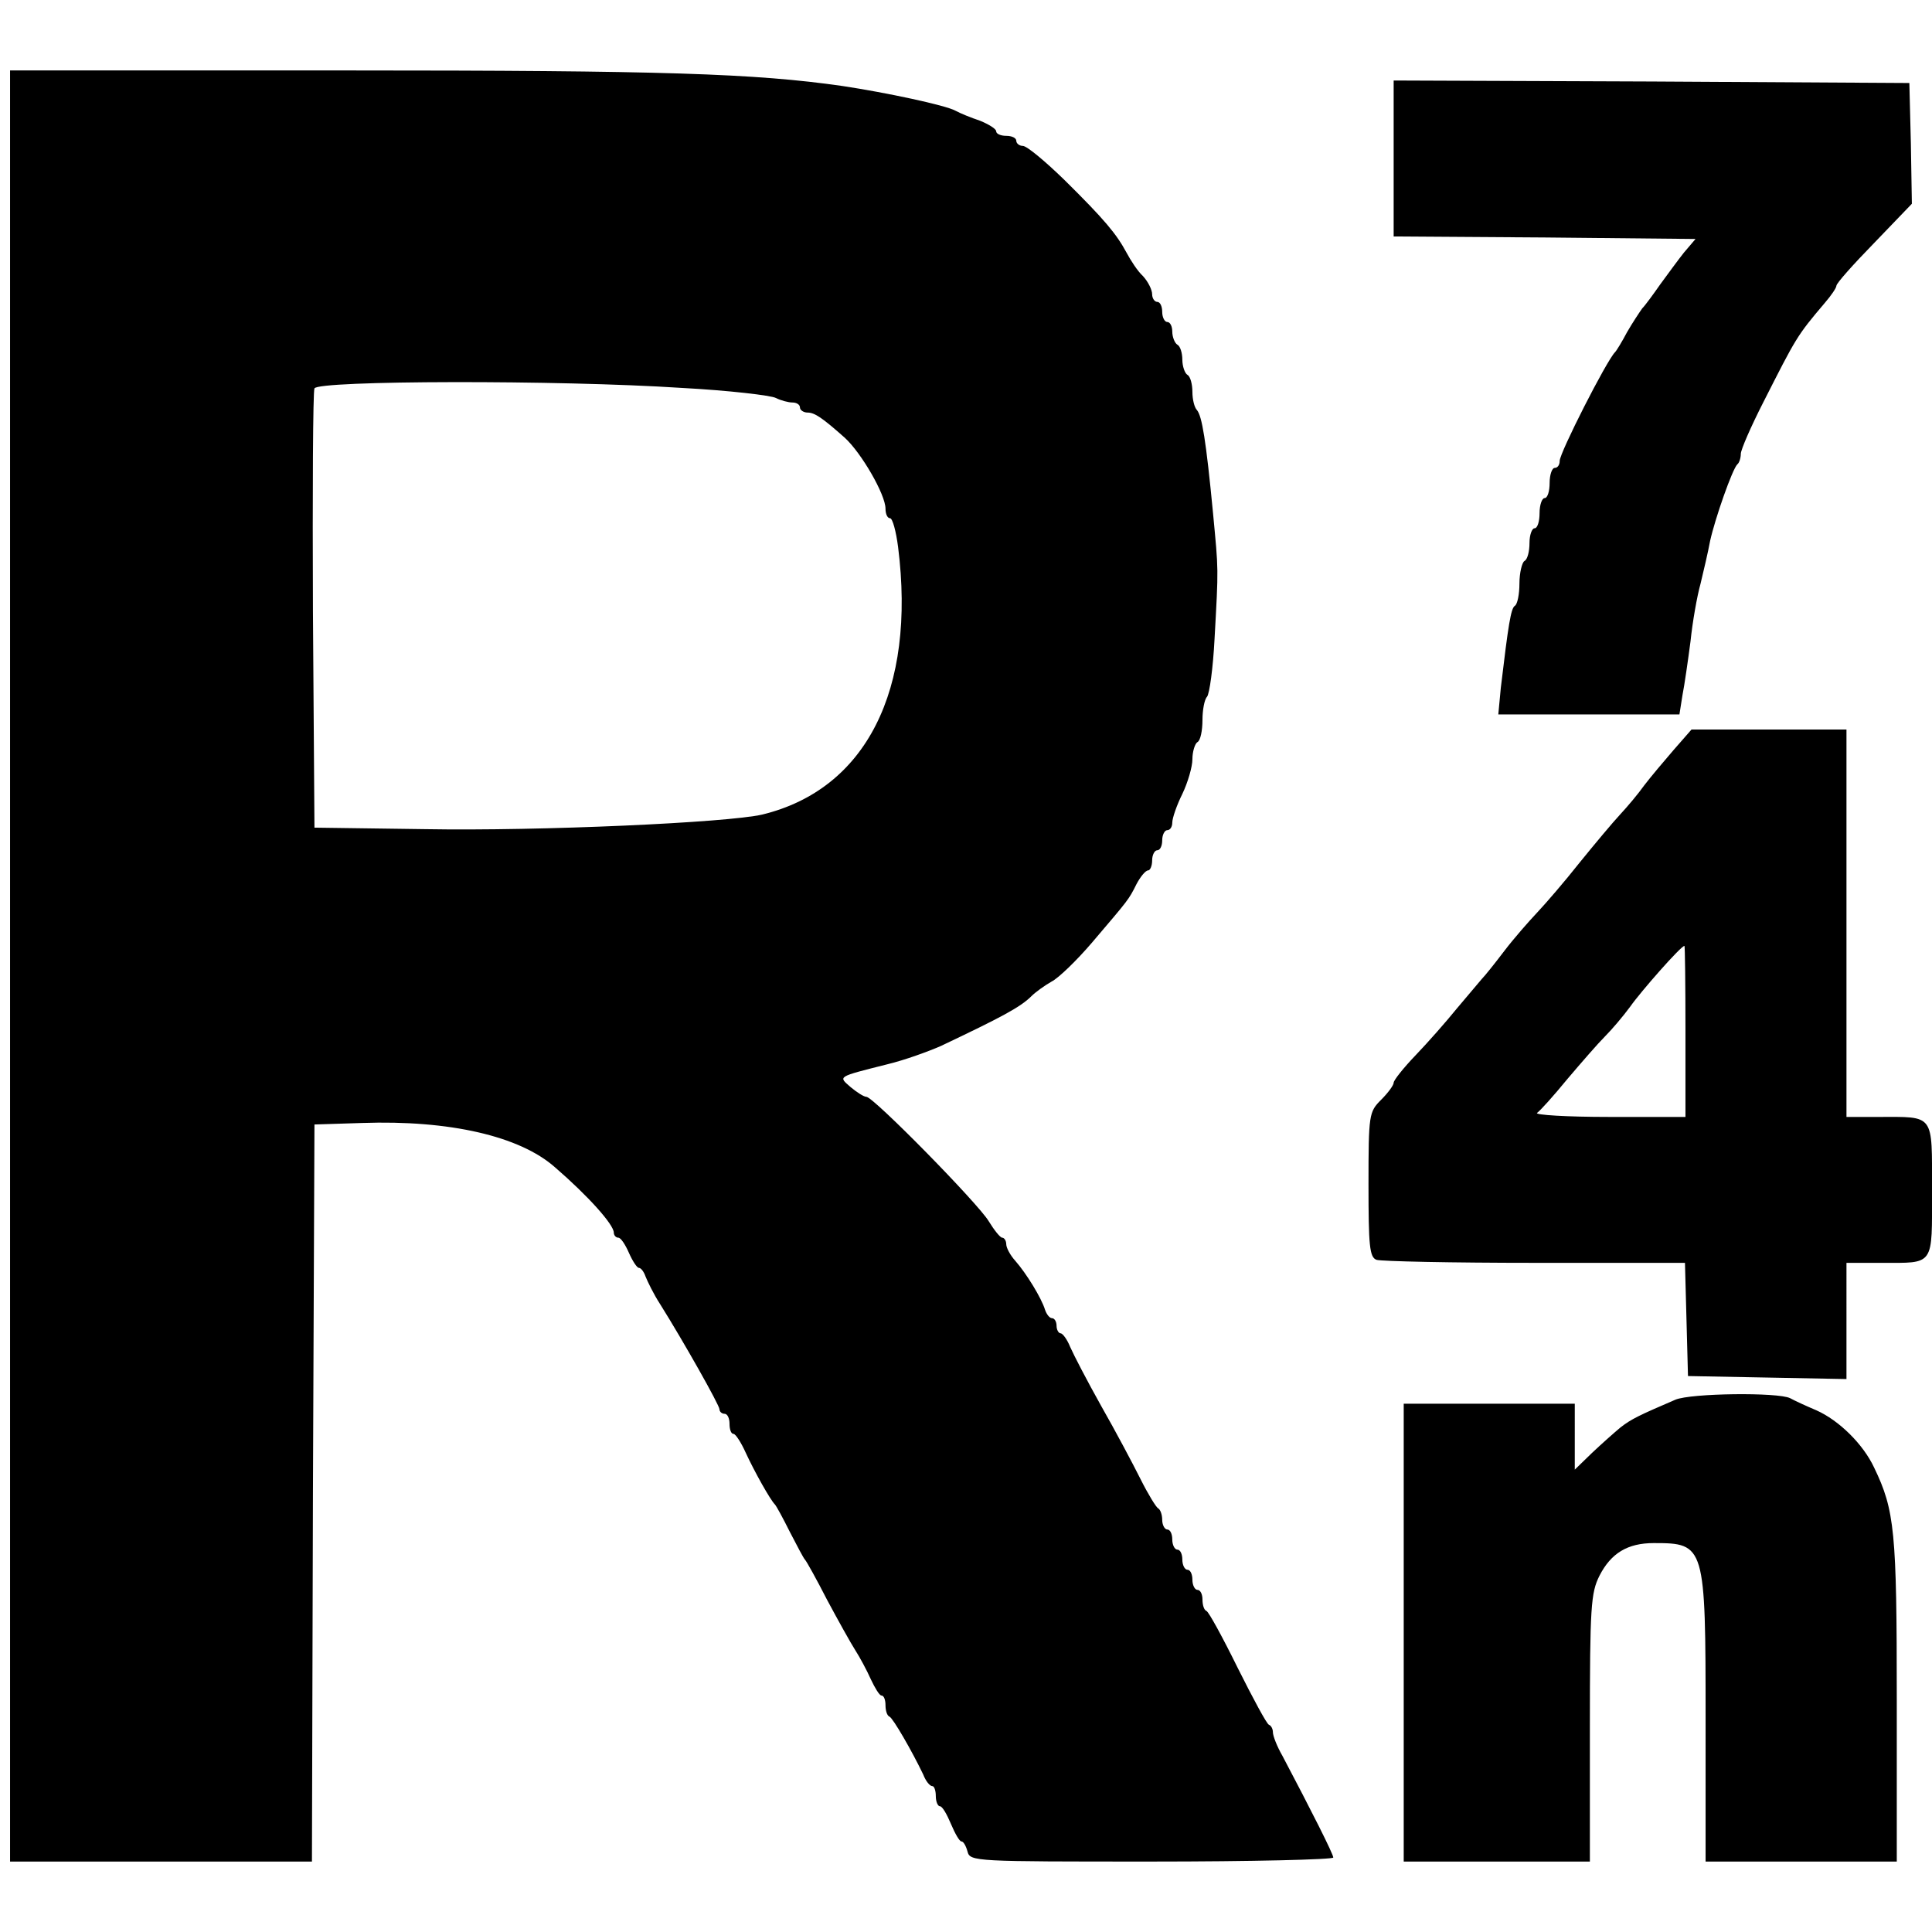 <svg version="1" xmlns="http://www.w3.org/2000/svg" width="512" height="512" viewBox="0 0 384 384"><path d="M2 192v178h60l.2-73.3.3-73.2 9.5-.3c17.3-.6 31.3 2.6 38.3 8.8 6.6 5.7 11.7 11.4 11.7 13 0 .5.4 1 .9 1s1.4 1.4 2.1 3c.7 1.6 1.6 3 2 3 .4 0 1 .8 1.3 1.7.4 1 1.6 3.5 2.9 5.5 4.7 7.5 11.8 20.1 11.8 20.9 0 .5.5.9 1 .9.6 0 1 .9 1 2s.3 2 .8 2c.4 0 1.5 1.7 2.4 3.7 1.8 3.9 4.9 9.4 5.8 10.3.3.3 1.6 2.7 3 5.5 1.4 2.7 2.7 5.2 3 5.5.3.3 2.3 3.9 4.4 8 2.2 4.1 4.7 8.6 5.6 10 .9 1.4 2.3 4 3.1 5.8.8 1.7 1.7 3.2 2.1 3.2.5 0 .8.9.8 1.9 0 1.1.3 2.1.8 2.3.7.3 4.5 6.9 6.7 11.5.5 1.3 1.3 2.3 1.8 2.3.4 0 .7.9.7 2s.4 2 .8 2c.5 0 1.4 1.6 2.2 3.5.8 1.9 1.7 3.5 2.1 3.5.4 0 .9.9 1.2 2 .5 2 1.4 2 36.6 2 19.9 0 36.1-.4 36.1-.8 0-.7-4.4-9.4-10.1-20.2-1.1-1.9-1.9-4-1.9-4.7 0-.6-.3-1.3-.8-1.5-.4-.1-3.2-5.3-6.2-11.3-3-6.1-5.8-11.2-6.2-11.3-.5-.2-.8-1.2-.8-2.3 0-1-.4-1.9-1-1.9-.5 0-1-.9-1-2s-.4-2-1-2c-.5 0-1-.9-1-2s-.4-2-1-2c-.5 0-1-.9-1-2s-.4-2-1-2c-.5 0-1-.9-1-1.9 0-1.1-.4-2.1-.8-2.3-.4-.2-2-2.8-3.5-5.8s-5-9.6-7.8-14.5c-2.8-5-5.5-10.2-6.2-11.8-.6-1.5-1.5-2.7-1.9-2.7-.4 0-.8-.7-.8-1.5s-.4-1.5-.9-1.5-1.1-.8-1.4-1.7c-.7-2.3-3.7-7.2-5.9-9.7-1-1.1-1.8-2.6-1.8-3.3 0-.7-.4-1.3-.8-1.3s-1.6-1.5-2.7-3.3c-2.1-3.5-22.9-24.7-24.3-24.7-.5 0-1.9-.9-3.1-1.9-2.5-2.2-2.9-2 7.4-4.6 3.3-.8 8-2.5 10.5-3.6 12-5.7 15.8-7.7 18-9.9.8-.8 2.6-2.1 4-2.9 1.4-.7 5-4.2 8-7.7 7.4-8.7 7.3-8.5 8.9-11.7.8-1.5 1.8-2.7 2.3-2.7.4 0 .8-.9.8-2s.5-2 1-2c.6 0 1-.9 1-2s.5-2 1-2c.6 0 1-.7 1-1.5 0-.9.9-3.5 2-5.7 1.1-2.3 2-5.4 2-6.9s.5-3.1 1-3.4c.6-.3 1-2.3 1-4.4 0-2 .4-4.1.9-4.6.5-.6 1.2-5.7 1.5-11.5.8-14.5.8-13.3-.3-25-1.4-14.6-2.2-19.3-3.2-20.5-.5-.5-.9-2.1-.9-3.6s-.4-3.1-1-3.4c-.5-.3-1-1.7-1-3s-.4-2.7-1-3c-.5-.3-1-1.5-1-2.6 0-1-.4-1.9-1-1.9-.5 0-1-.9-1-2s-.4-2-1-2c-.5 0-1-.7-1-1.5 0-.9-.8-2.5-1.8-3.6-1.1-1-2.5-3.2-3.3-4.7-2-3.7-4.3-6.5-12.3-14.4-3.8-3.7-7.5-6.8-8.3-6.8-.7 0-1.3-.5-1.3-1 0-.6-.9-1-2-1s-2-.4-2-.9-1.5-1.4-3.2-2.1c-1.8-.6-4-1.5-4.9-2-2-1.1-13.8-3.6-22.4-4.9-17.4-2.5-35.7-3.1-98.7-3.1H2v178zM135.5 77.1c9.4.5 17.8 1.5 18.7 2 1 .5 2.5.9 3.3.9.8 0 1.5.4 1.5 1 0 .5.7 1 1.5 1 1.4 0 2.9 1 7.4 5 3.3 3 8.1 11.3 8.1 14.1 0 1.1.4 1.9.9 1.9s1.2 2.6 1.6 5.7c3.6 28.5-6.4 48.2-27 53.2-6.9 1.6-44.1 3.3-67 2.9l-22-.3-.3-43c-.1-23.7 0-43.6.3-44.3.6-1.6 48.6-1.7 73-.1zM277 31.5V47l30 .2 30 .3-2.3 2.7c-1.2 1.5-3.3 4.4-4.7 6.3-1.4 2-3 4.2-3.6 4.8-.5.7-1.9 2.8-3 4.7-1 1.9-2.1 3.7-2.4 4-1.7 1.7-11 20-11 21.6 0 .8-.4 1.4-1 1.4-.5 0-1 1.3-1 3 0 1.6-.4 3-1 3-.5 0-1 1.3-1 3 0 1.6-.4 3-1 3-.5 0-1 1.3-1 2.9 0 1.7-.4 3.3-1 3.6-.5.3-1 2.4-1 4.5s-.4 4.1-.9 4.4c-.8.5-1.3 3.7-2.8 16.3l-.5 5.3h36l.6-3.8c.4-2 1.1-6.9 1.6-10.7.4-3.9 1.3-9 2-11.5.6-2.5 1.5-6.3 1.9-8.5 1-4.5 4.4-14.2 5.4-15.2.4-.3.7-1.3.7-2.1s2-5.4 4.5-10.3c6.5-12.8 6.6-13.1 12.2-19.7 1.3-1.5 2.3-3 2.3-3.4 0-.5 3.4-4.3 7.5-8.5l7.5-7.8-.2-12-.3-12-51.2-.3L277 16v15.5zM332.7 149c-1.9 2.2-4.6 5.4-5.9 7.1-1.2 1.7-3.4 4.3-4.8 5.8s-5 5.8-8 9.5c-3 3.8-6.8 8.2-8.5 10-1.6 1.7-4.6 5.1-6.5 7.6-1.9 2.5-3.9 5-4.5 5.6-.5.6-2.7 3.2-4.9 5.8-2.1 2.6-5.8 6.8-8.2 9.3-2.4 2.5-4.4 5-4.4 5.5s-1.1 2-2.5 3.4c-2.4 2.4-2.5 2.9-2.5 16.8 0 12.2.2 14.5 1.6 15 .9.3 15 .6 31.4.6h29.9l.3 11.2.3 11.3 15.8.3 15.7.3V251h6.9c10.7 0 10.1.8 10.1-14.5s.6-14.5-10.7-14.5H367v-77h-30.8l-3.5 4zm2.3 56v17h-15.2c-8.4 0-14.8-.4-14.3-.8.6-.4 3.3-3.4 6-6.7 2.8-3.3 6.1-7.1 7.5-8.5 1.4-1.4 3.6-4 5-5.9 2.1-3 10.1-12.1 10.8-12.1.1 0 .2 7.6.2 17zM333 278.2c-7.2 3.1-8.7 3.8-10.9 5.5-1.2 1-3.8 3.3-5.7 5.1l-3.4 3.3V279h-34v91h37v-26.5c0-24.2.2-26.9 1.9-30.3 2.3-4.5 5.6-6.5 10.8-6.5 10.2 0 10.3.4 10.3 35V370h38v-32.3c0-33.3-.4-37.5-4.5-46-2.2-4.7-7-9.4-11.5-11.4-1.9-.8-4.3-1.9-5.2-2.4-2.4-1.2-19.7-1-22.8.3z"/></svg>